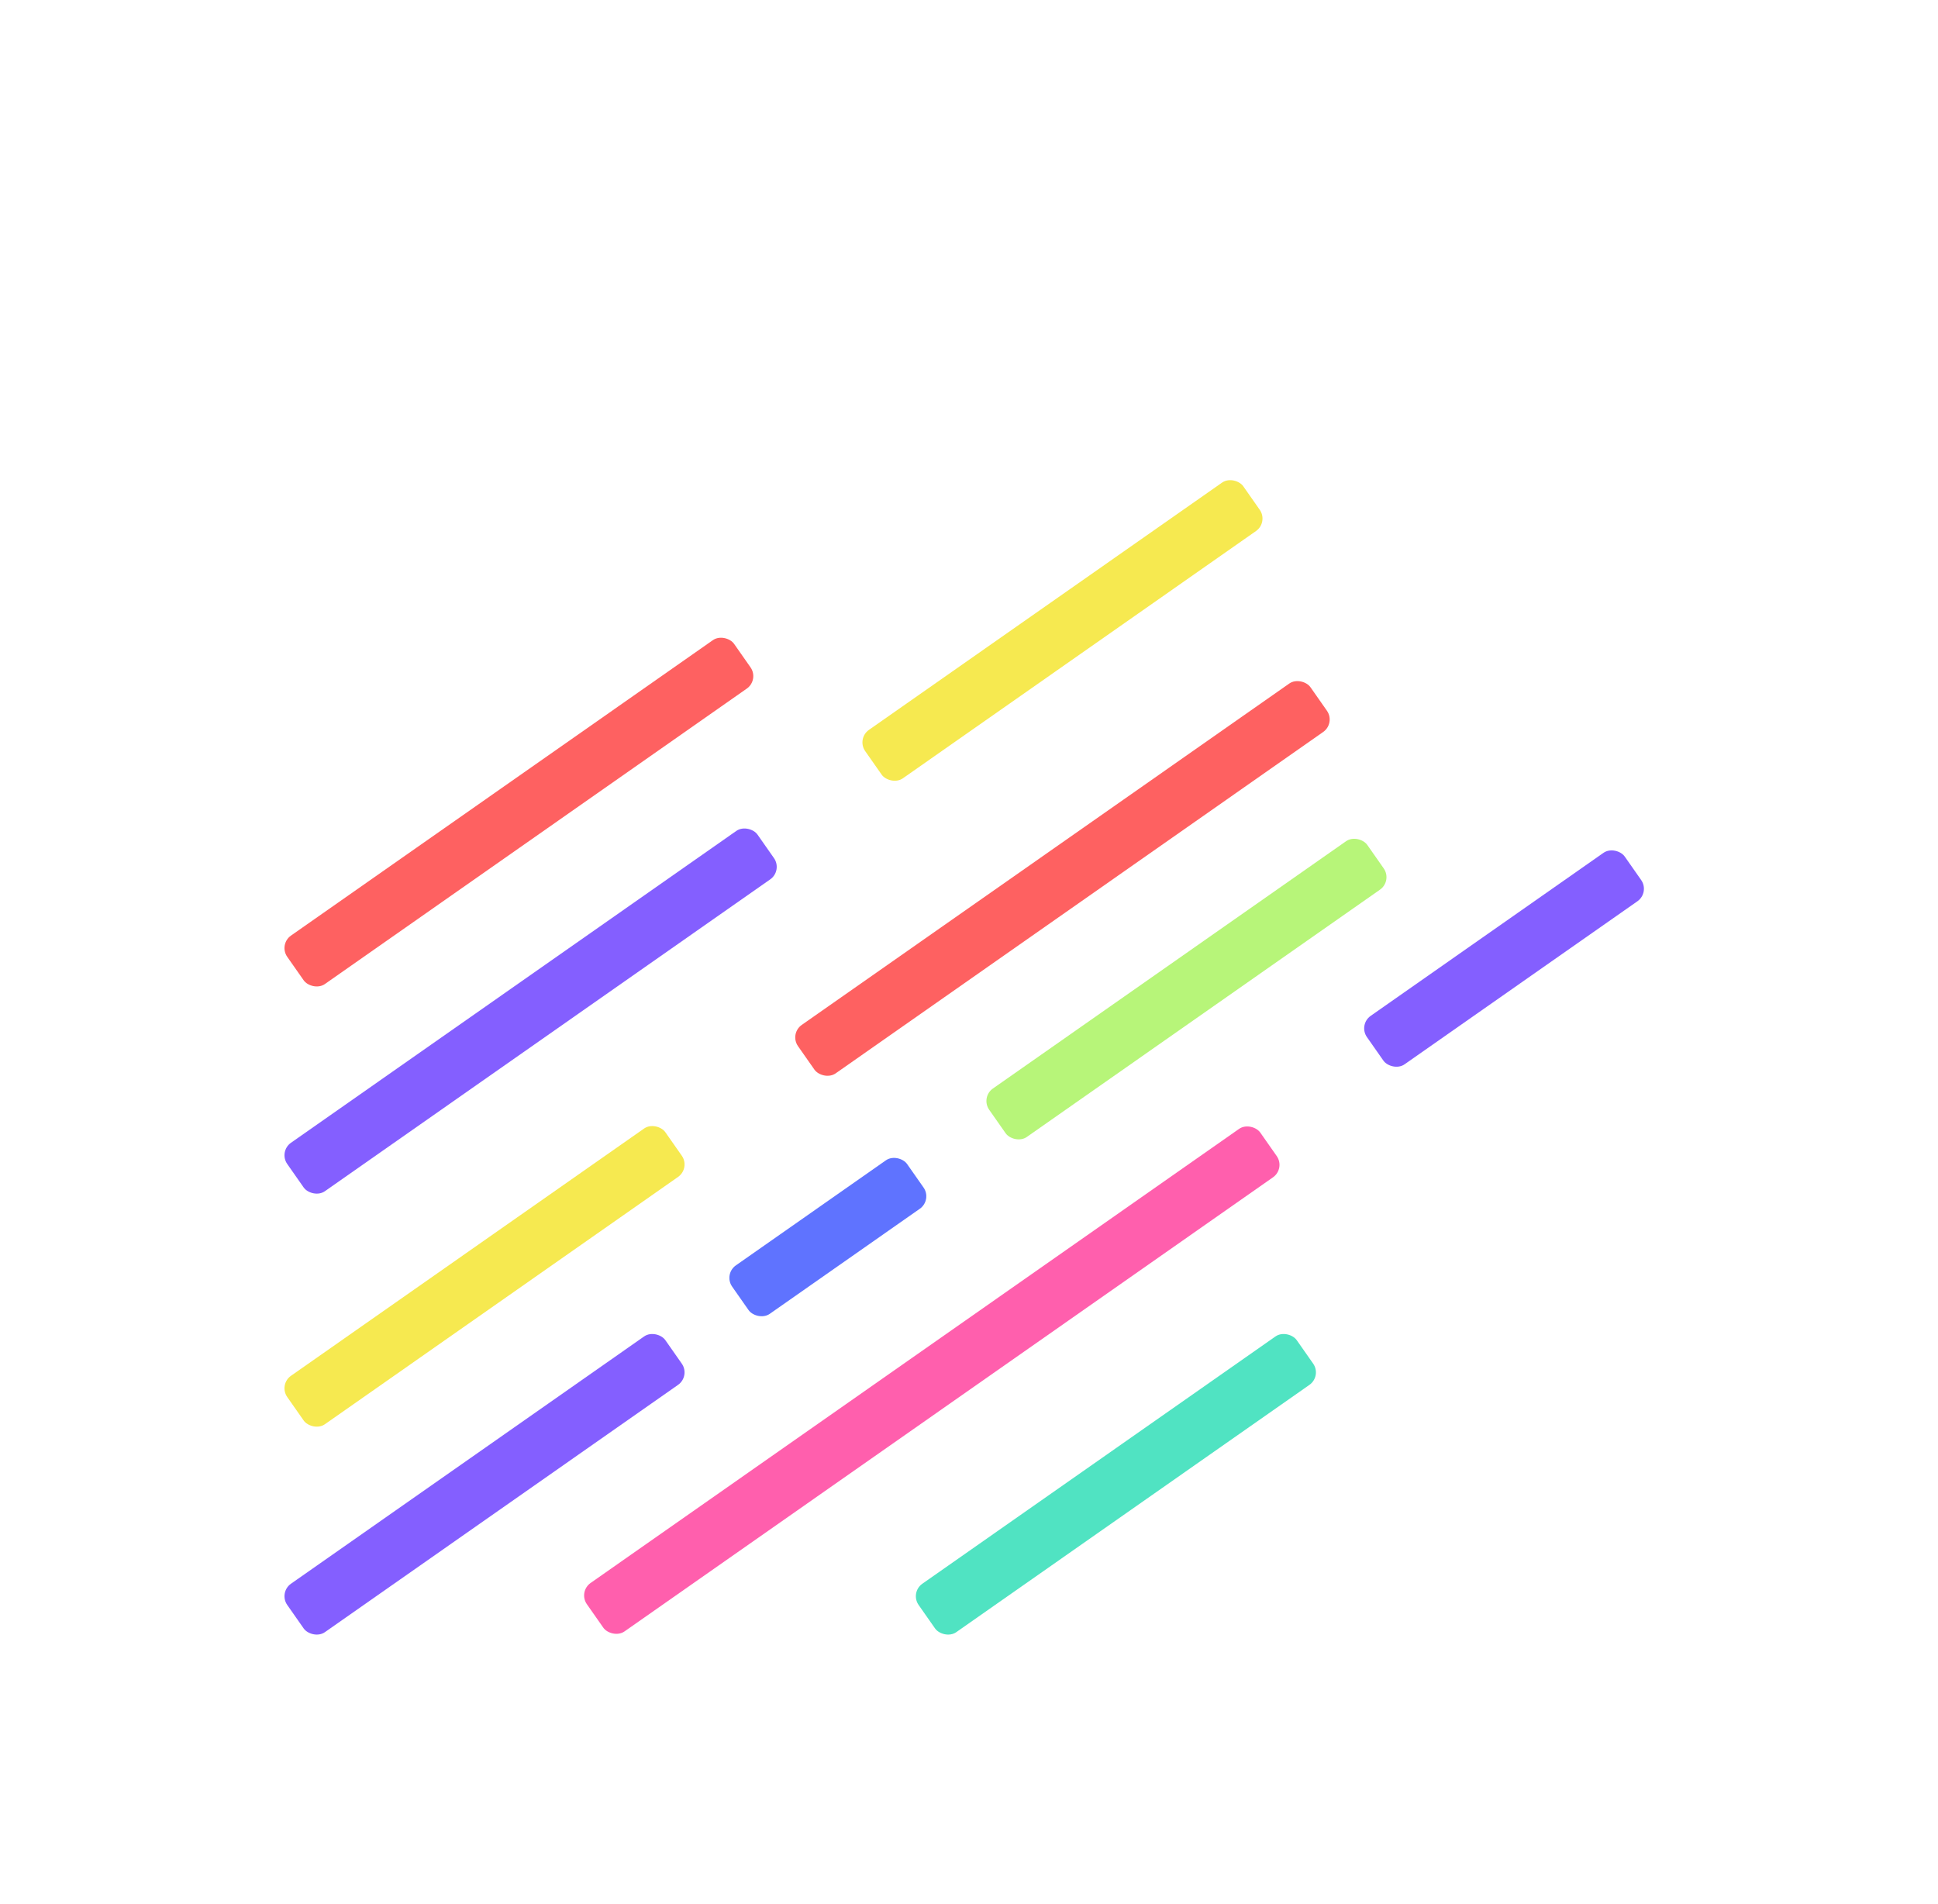 <?xml version="1.0" encoding="UTF-8"?>
<svg width="1016px" height="998px" viewBox="0 0 1016 998" version="1.1" xmlns="http://www.w3.org/2000/svg" xmlns:xlink="http://www.w3.org/1999/xlink">
    <!-- Generator: Sketch 51.3 (57544) - http://www.bohemiancoding.com/sketch -->
    <title>Group 2</title>
    <desc>Created with Sketch.</desc>
    <defs></defs>
    <g id="Page-1" stroke="none" stroke-width="1" fill="none" fill-rule="evenodd">
        <g id="Group-2">
            <rect id="Rectangle-6" fill="#FFFFFF" x="0" y="0" width="1016" height="998"></rect>
            <g id="Group" transform="translate(108, 47)">
                <rect id="Rectangle-2" fill="#FFFFFF" x="0" y="0" width="829" height="853"></rect>
                <rect id="Rectangle-4" fill="#845FFF" transform="translate(146.008, 731.1) rotate(-35) translate(-146.008, -731.1) " x="25.008" y="715.6" width="242" height="31" rx="8"></rect>
                <rect id="Rectangle-4" fill="#FF5FAD" transform="translate(380.5, 676.5) rotate(-35) translate(-380.5, -676.5) " x="165" y="661" width="431" height="31" rx="8"></rect>
                <rect id="Rectangle-4" fill="#F6E950" transform="translate(146.008, 622.1) rotate(-35) translate(-146.008, -622.1) " x="25.008" y="606.6" width="242" height="31" rx="8"></rect>
                <rect id="Rectangle-4" fill="#5F73FF" transform="translate(326, 601.5) rotate(-35) translate(-326, -601.5) " x="270" y="586" width="112" height="31" rx="8"></rect>
                <rect id="Rectangle-4" fill="#FE6161" transform="translate(449, 413.5) rotate(-35) translate(-449, -413.5) " x="285" y="398" width="328" height="31" rx="8"></rect>
                <rect id="Rectangle-4" fill="#845FFF" transform="translate(680.5, 455.5) rotate(-35) translate(-680.5, -455.5) " x="598" y="440" width="165" height="31" rx="8"></rect>
                <rect id="Rectangle-4" fill="#50E3C2" transform="translate(477.008, 731.1) rotate(-35) translate(-477.008, -731.1) " x="356.008" y="715.6" width="242" height="31" rx="8"></rect>
                <rect id="Rectangle-4" fill="#845FFF" transform="translate(170.173, 483.02) rotate(-35) translate(-170.173, -483.02) " x="19.673" y="467.52" width="301" height="31" rx="8"></rect>
                <rect id="Rectangle-4" fill="#F6E950" transform="translate(449, 283.5) rotate(-35) translate(-449, -283.5) " x="328" y="268" width="242" height="31" rx="8"></rect>
                <rect id="Rectangle-4" fill="#B7F579" transform="translate(514, 471.5) rotate(-35) translate(-514, -471.5) " x="393" y="456" width="242" height="31" rx="8"></rect>
                <rect id="Rectangle-4" fill="#FE6161" transform="translate(164.029, 378.718) rotate(-35) translate(-164.029, -378.718) " x="21.029" y="363.218" width="286" height="31" rx="8"></rect>
            </g>
        </g>
    </g>
</svg>